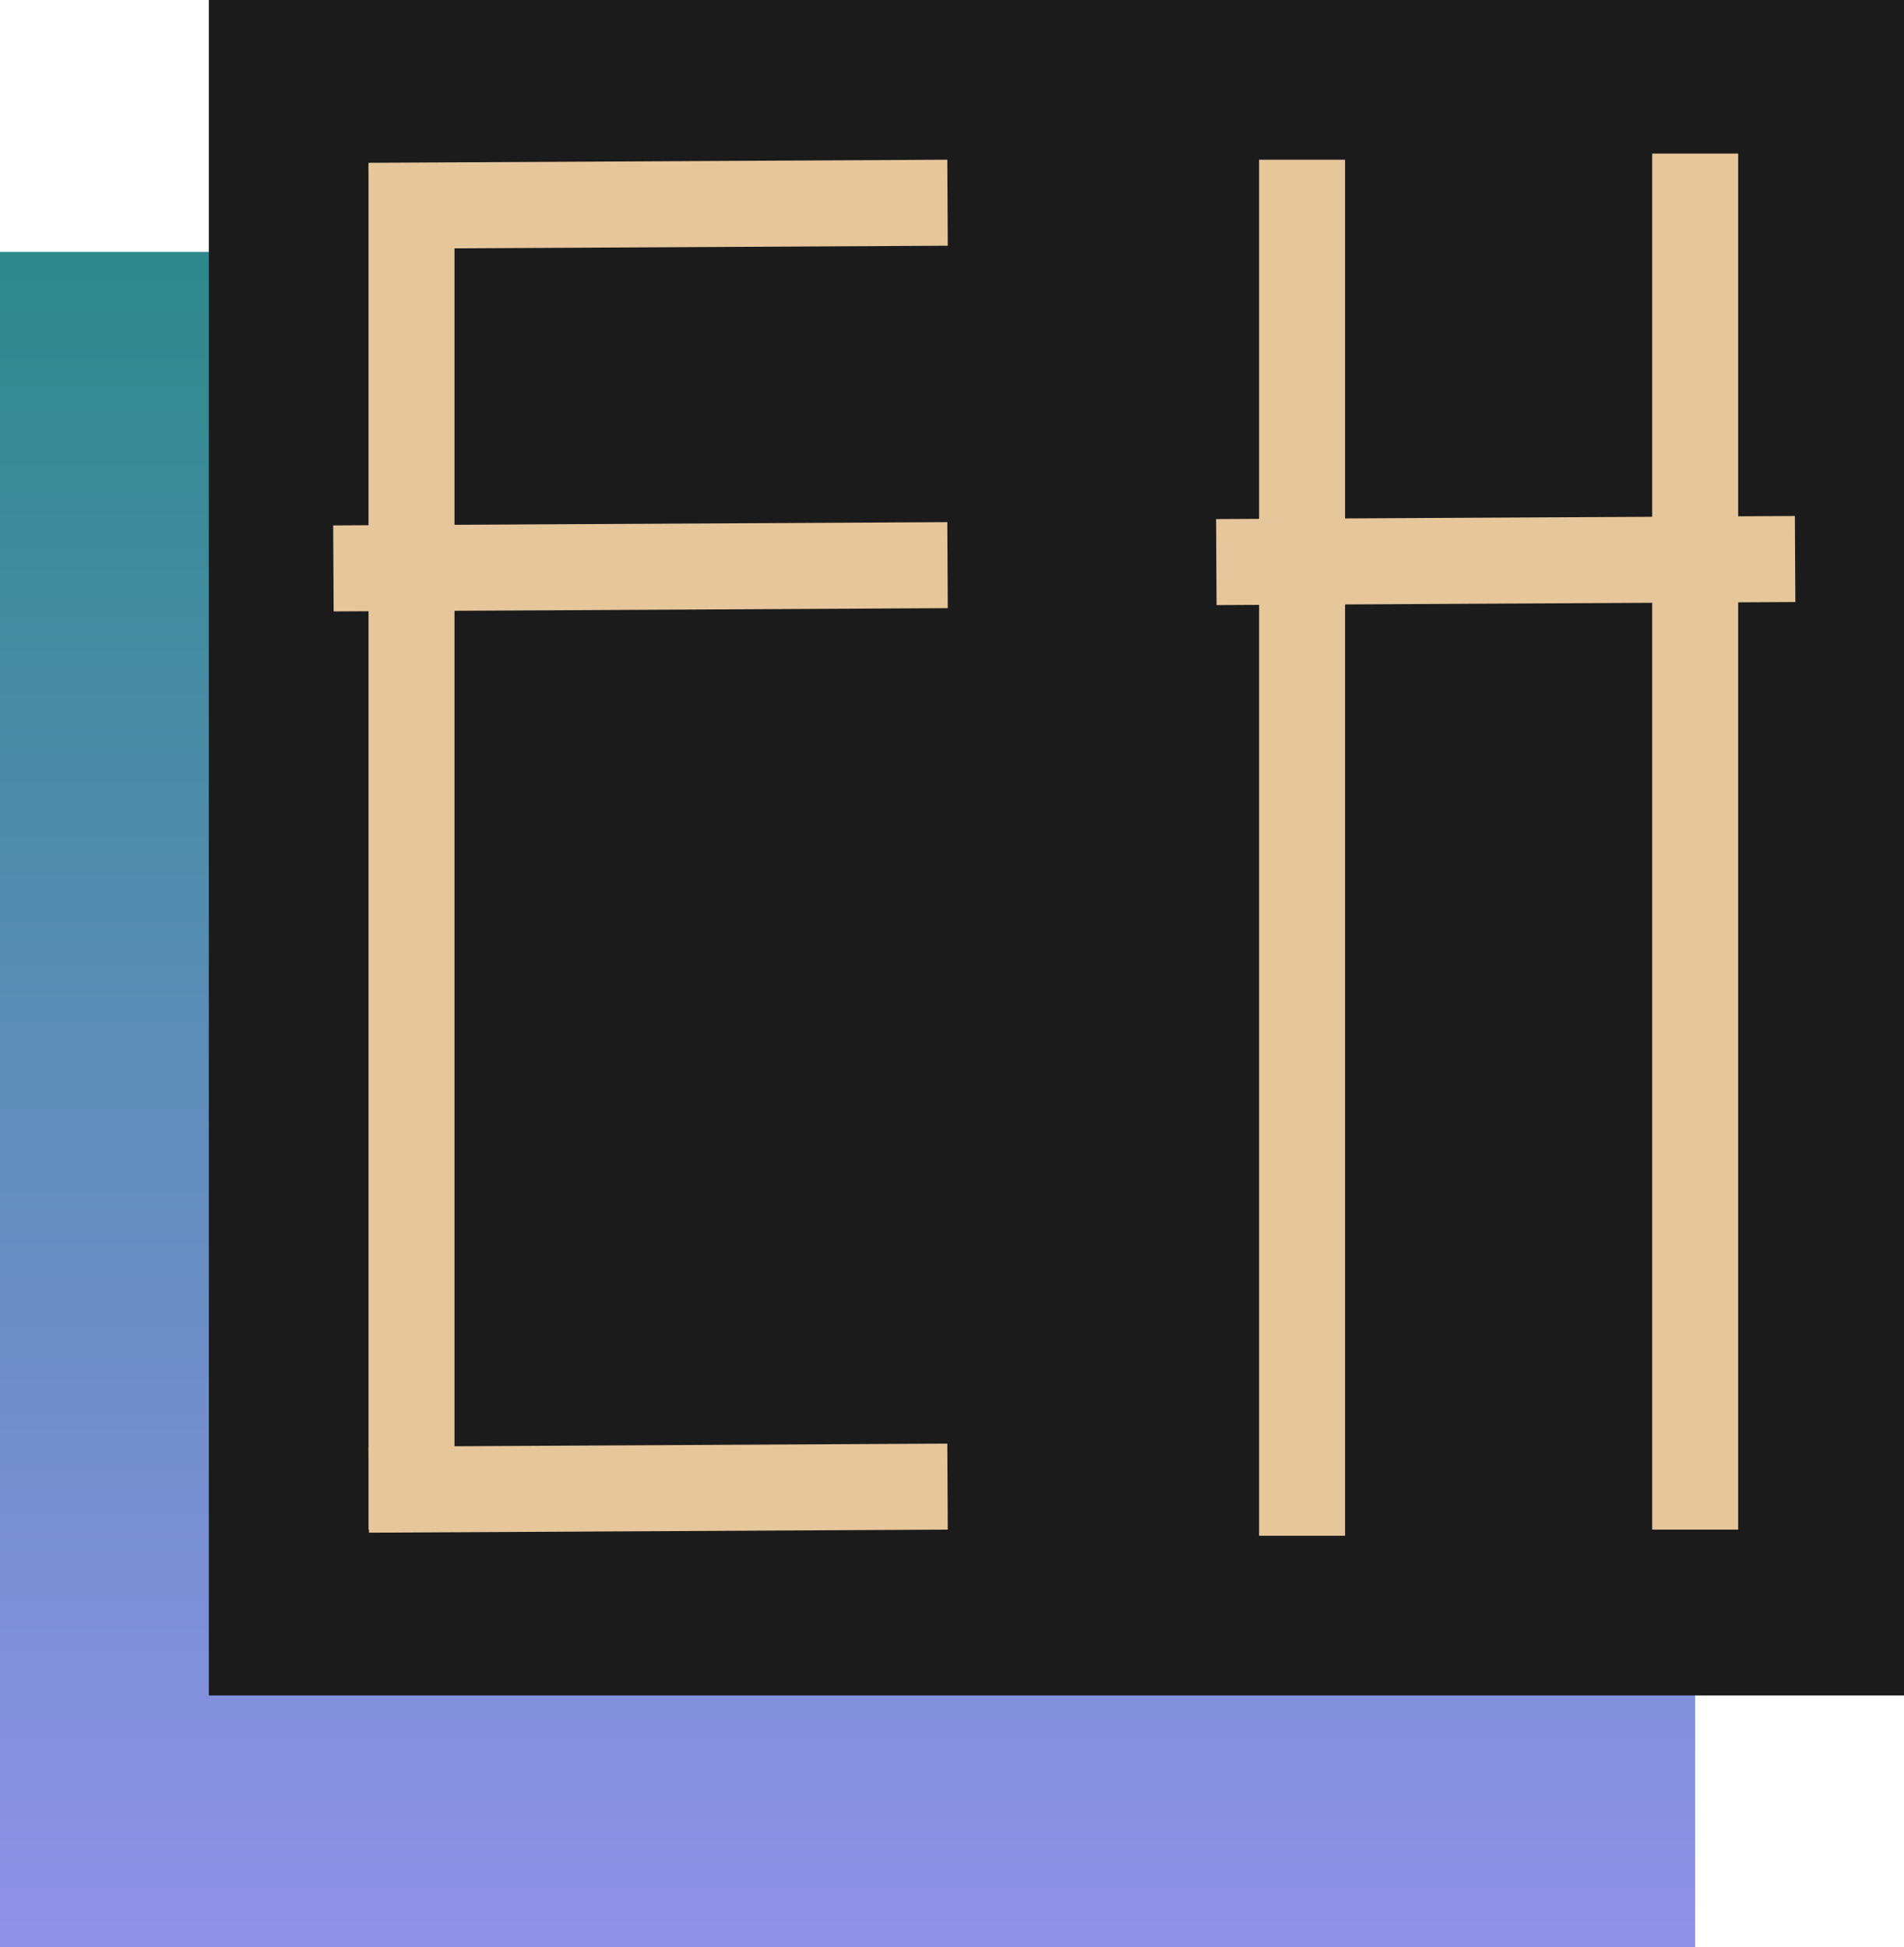 <svg width="310" height="317" viewBox="0 0 310 317" fill="none" xmlns="http://www.w3.org/2000/svg">
<rect y="41" width="276" height="276" fill="url(#paint0_linear_118_18)"/>
<rect x="34" width="276" height="276" fill="#1B1B1B"/>
<rect x="269" y="25" width="14" height="224" fill="#E6C79C"/>
<rect x="205" y="26" width="14" height="224" fill="#E6C79C"/>
<rect x="198.074" y="98.501" width="14" height="94.237" transform="rotate(-90.305 198.074 98.501)" fill="#E6C79C"/>
<rect x="60" y="27" width="14" height="222" fill="#E6C79C"/>
<rect x="60.074" y="40.501" width="14" height="94.237" transform="rotate(-90.305 60.074 40.501)" fill="#E6C79C"/>
<rect x="54.322" y="99.531" width="14" height="99.989" transform="rotate(-90.305 54.322 99.531)" fill="#E6C79C"/>
<rect x="60.074" y="249.501" width="14" height="94.237" transform="rotate(-90.305 60.074 249.501)" fill="#E6C79C"/>
<defs>
<linearGradient id="paint0_linear_118_18" x1="138" y1="41" x2="138" y2="317" gradientUnits="userSpaceOnUse">
<stop stop-color="#2D898B"/>
<stop offset="1" stop-color="#9191E9"/>
</linearGradient>
</defs>
</svg>
